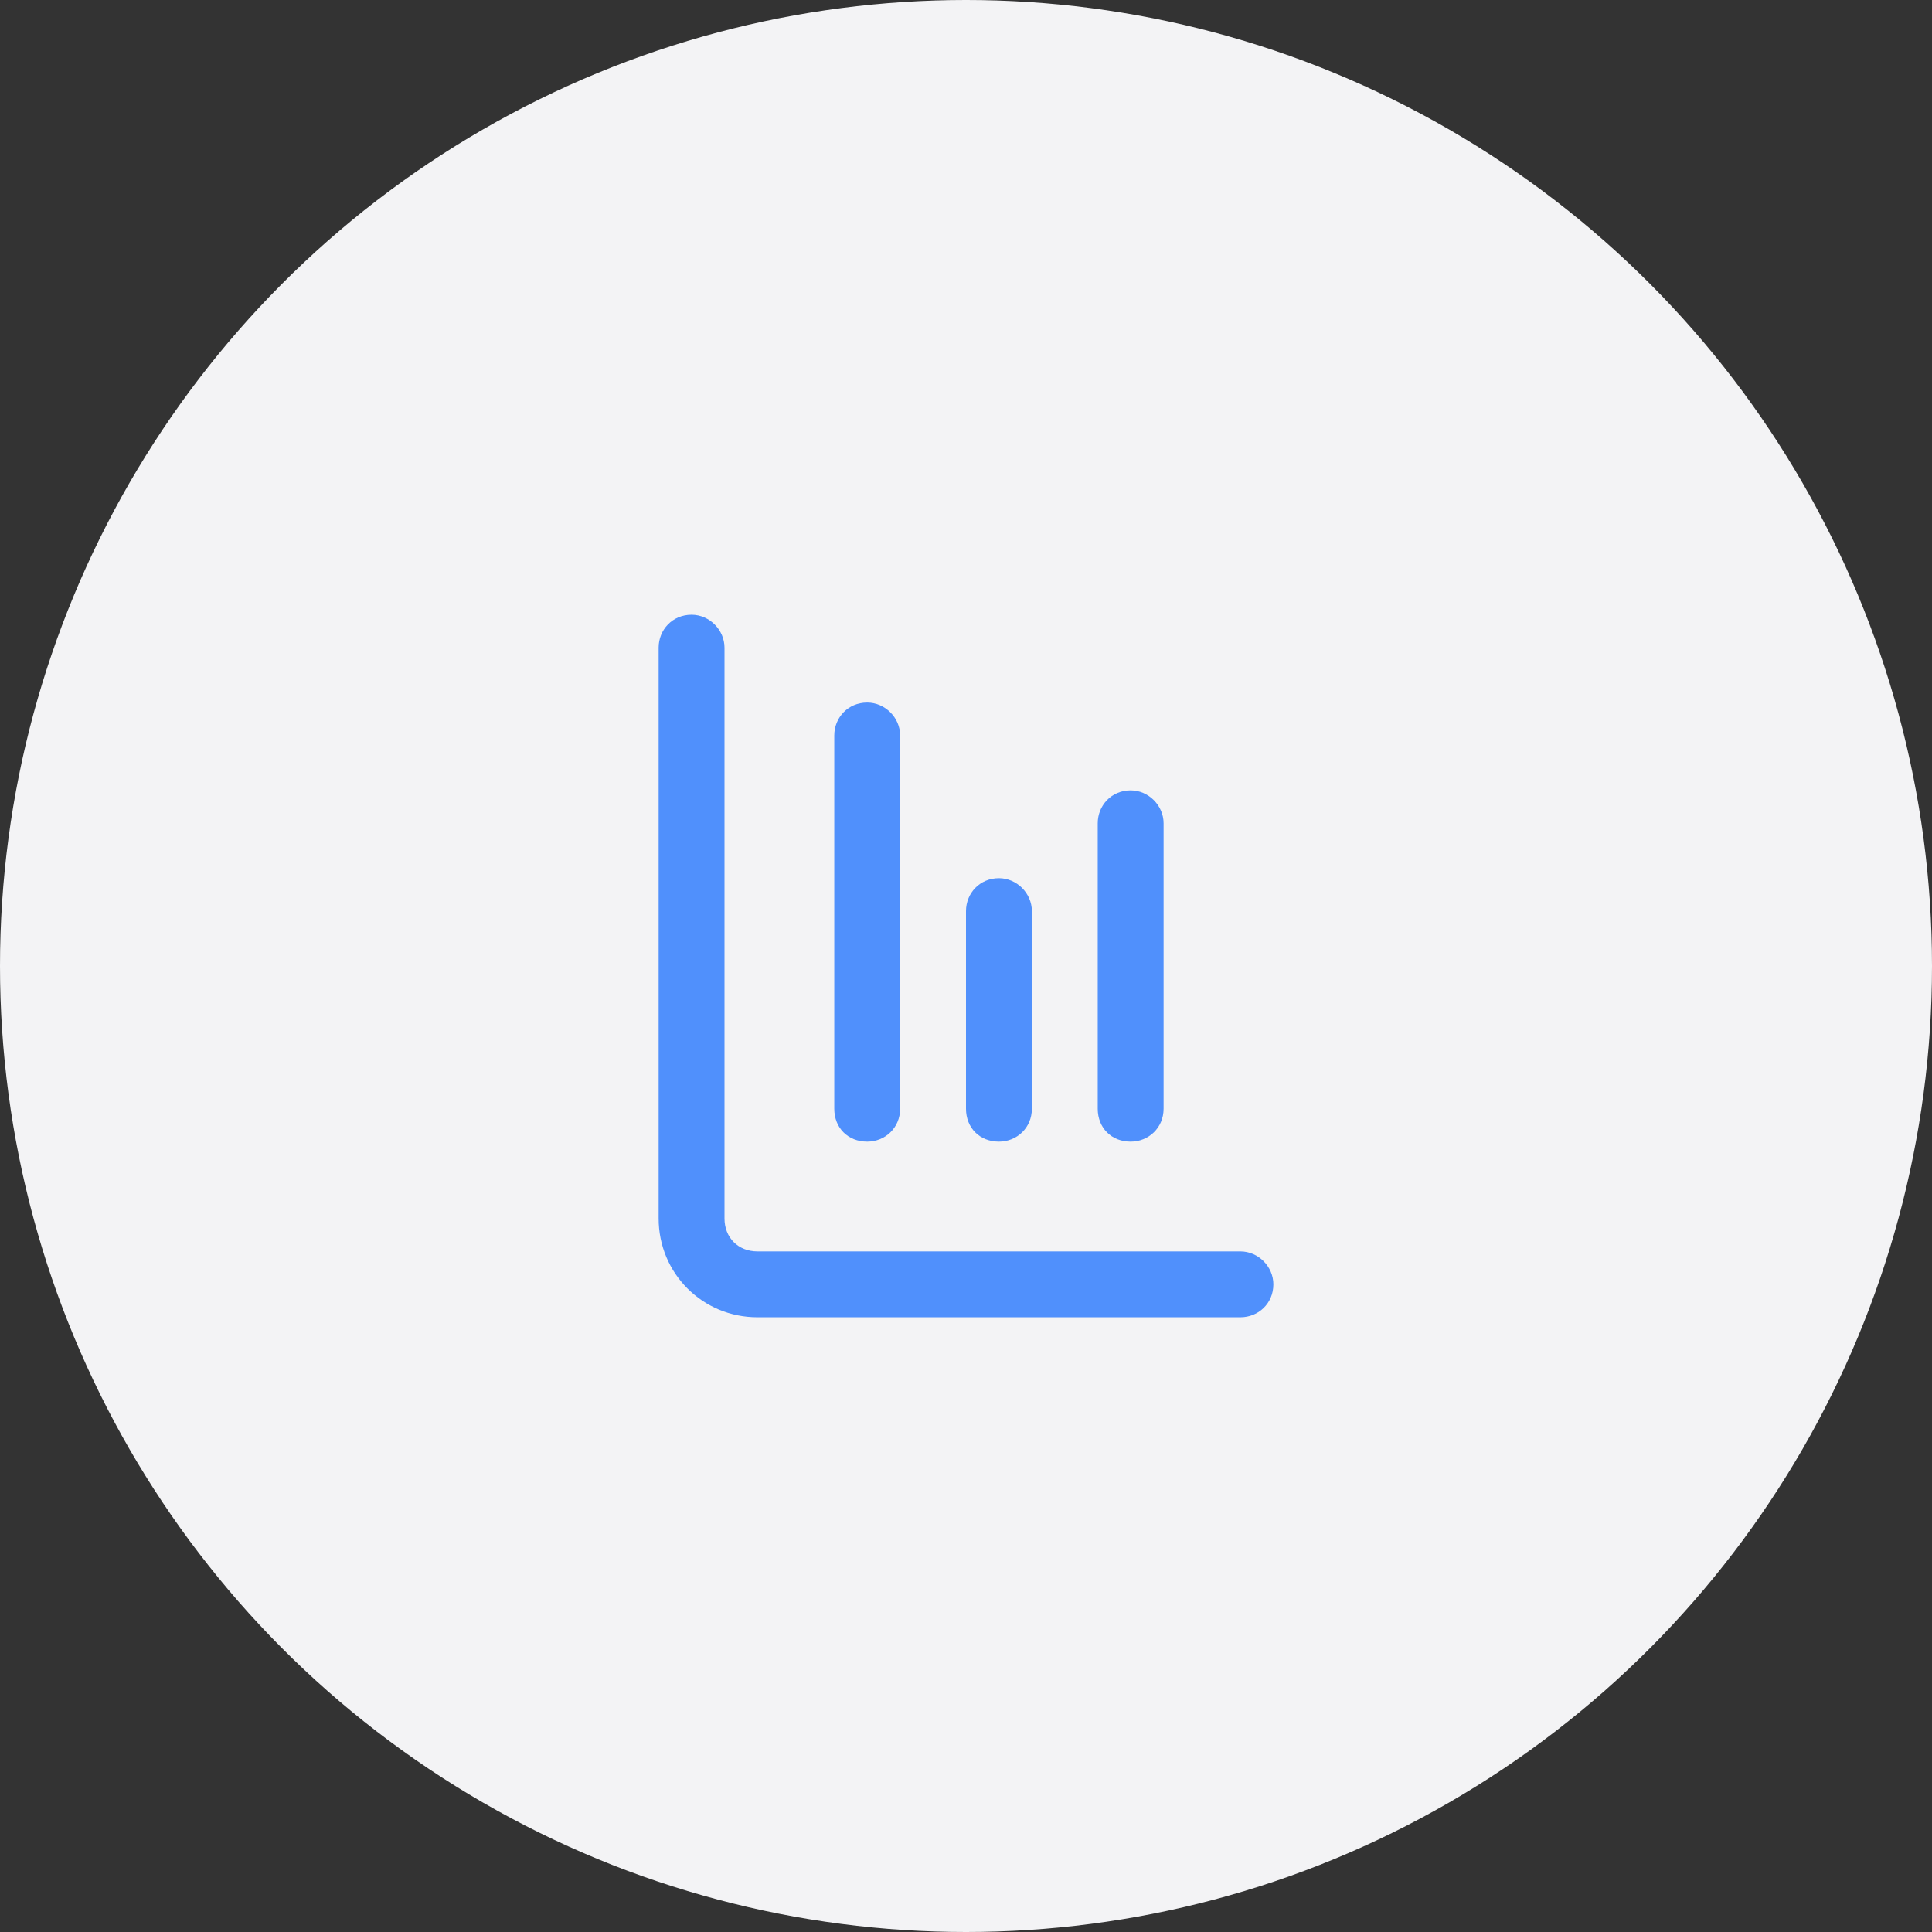 <svg width="88" height="88" viewBox="0 0 88 88" fill="none" xmlns="http://www.w3.org/2000/svg">
<rect x="0" y="0" width="88" height="88" fill="#333333" stroke="none"/>
<circle cx="44" cy="44" r="44" fill="#F3F3F5"/>
<path d="M58 58.5C58 57.688 57.312 57 56.5 57L34.5 57C33.625 57 33 56.375 33 55.5L33 29.5C33 28.688 32.312 28 31.5 28C30.625 28 30 28.688 30 29.5L30 55.5C30 58 32 60 34.5 60L56.5 60C57.312 60 58 59.375 58 58.5ZM51.5 52C52.312 52 53 51.375 53 50.5L53 37.5C53 36.688 52.312 36 51.5 36C50.625 36 50 36.688 50 37.5L50 50.5C50 51.375 50.625 52 51.5 52ZM47 41.5C47 40.688 46.312 40 45.5 40C44.625 40 44 40.688 44 41.5L44 50.5C44 51.375 44.625 52 45.5 52C46.312 52 47 51.375 47 50.5L47 41.5ZM41 33.5C41 32.688 40.312 32 39.5 32C38.625 32 38 32.688 38 33.5L38 50.5C38 51.375 38.625 52 39.5 52C40.312 52 41 51.375 41 50.5L41 33.5Z" fill="#5090FC"/>
</svg>
